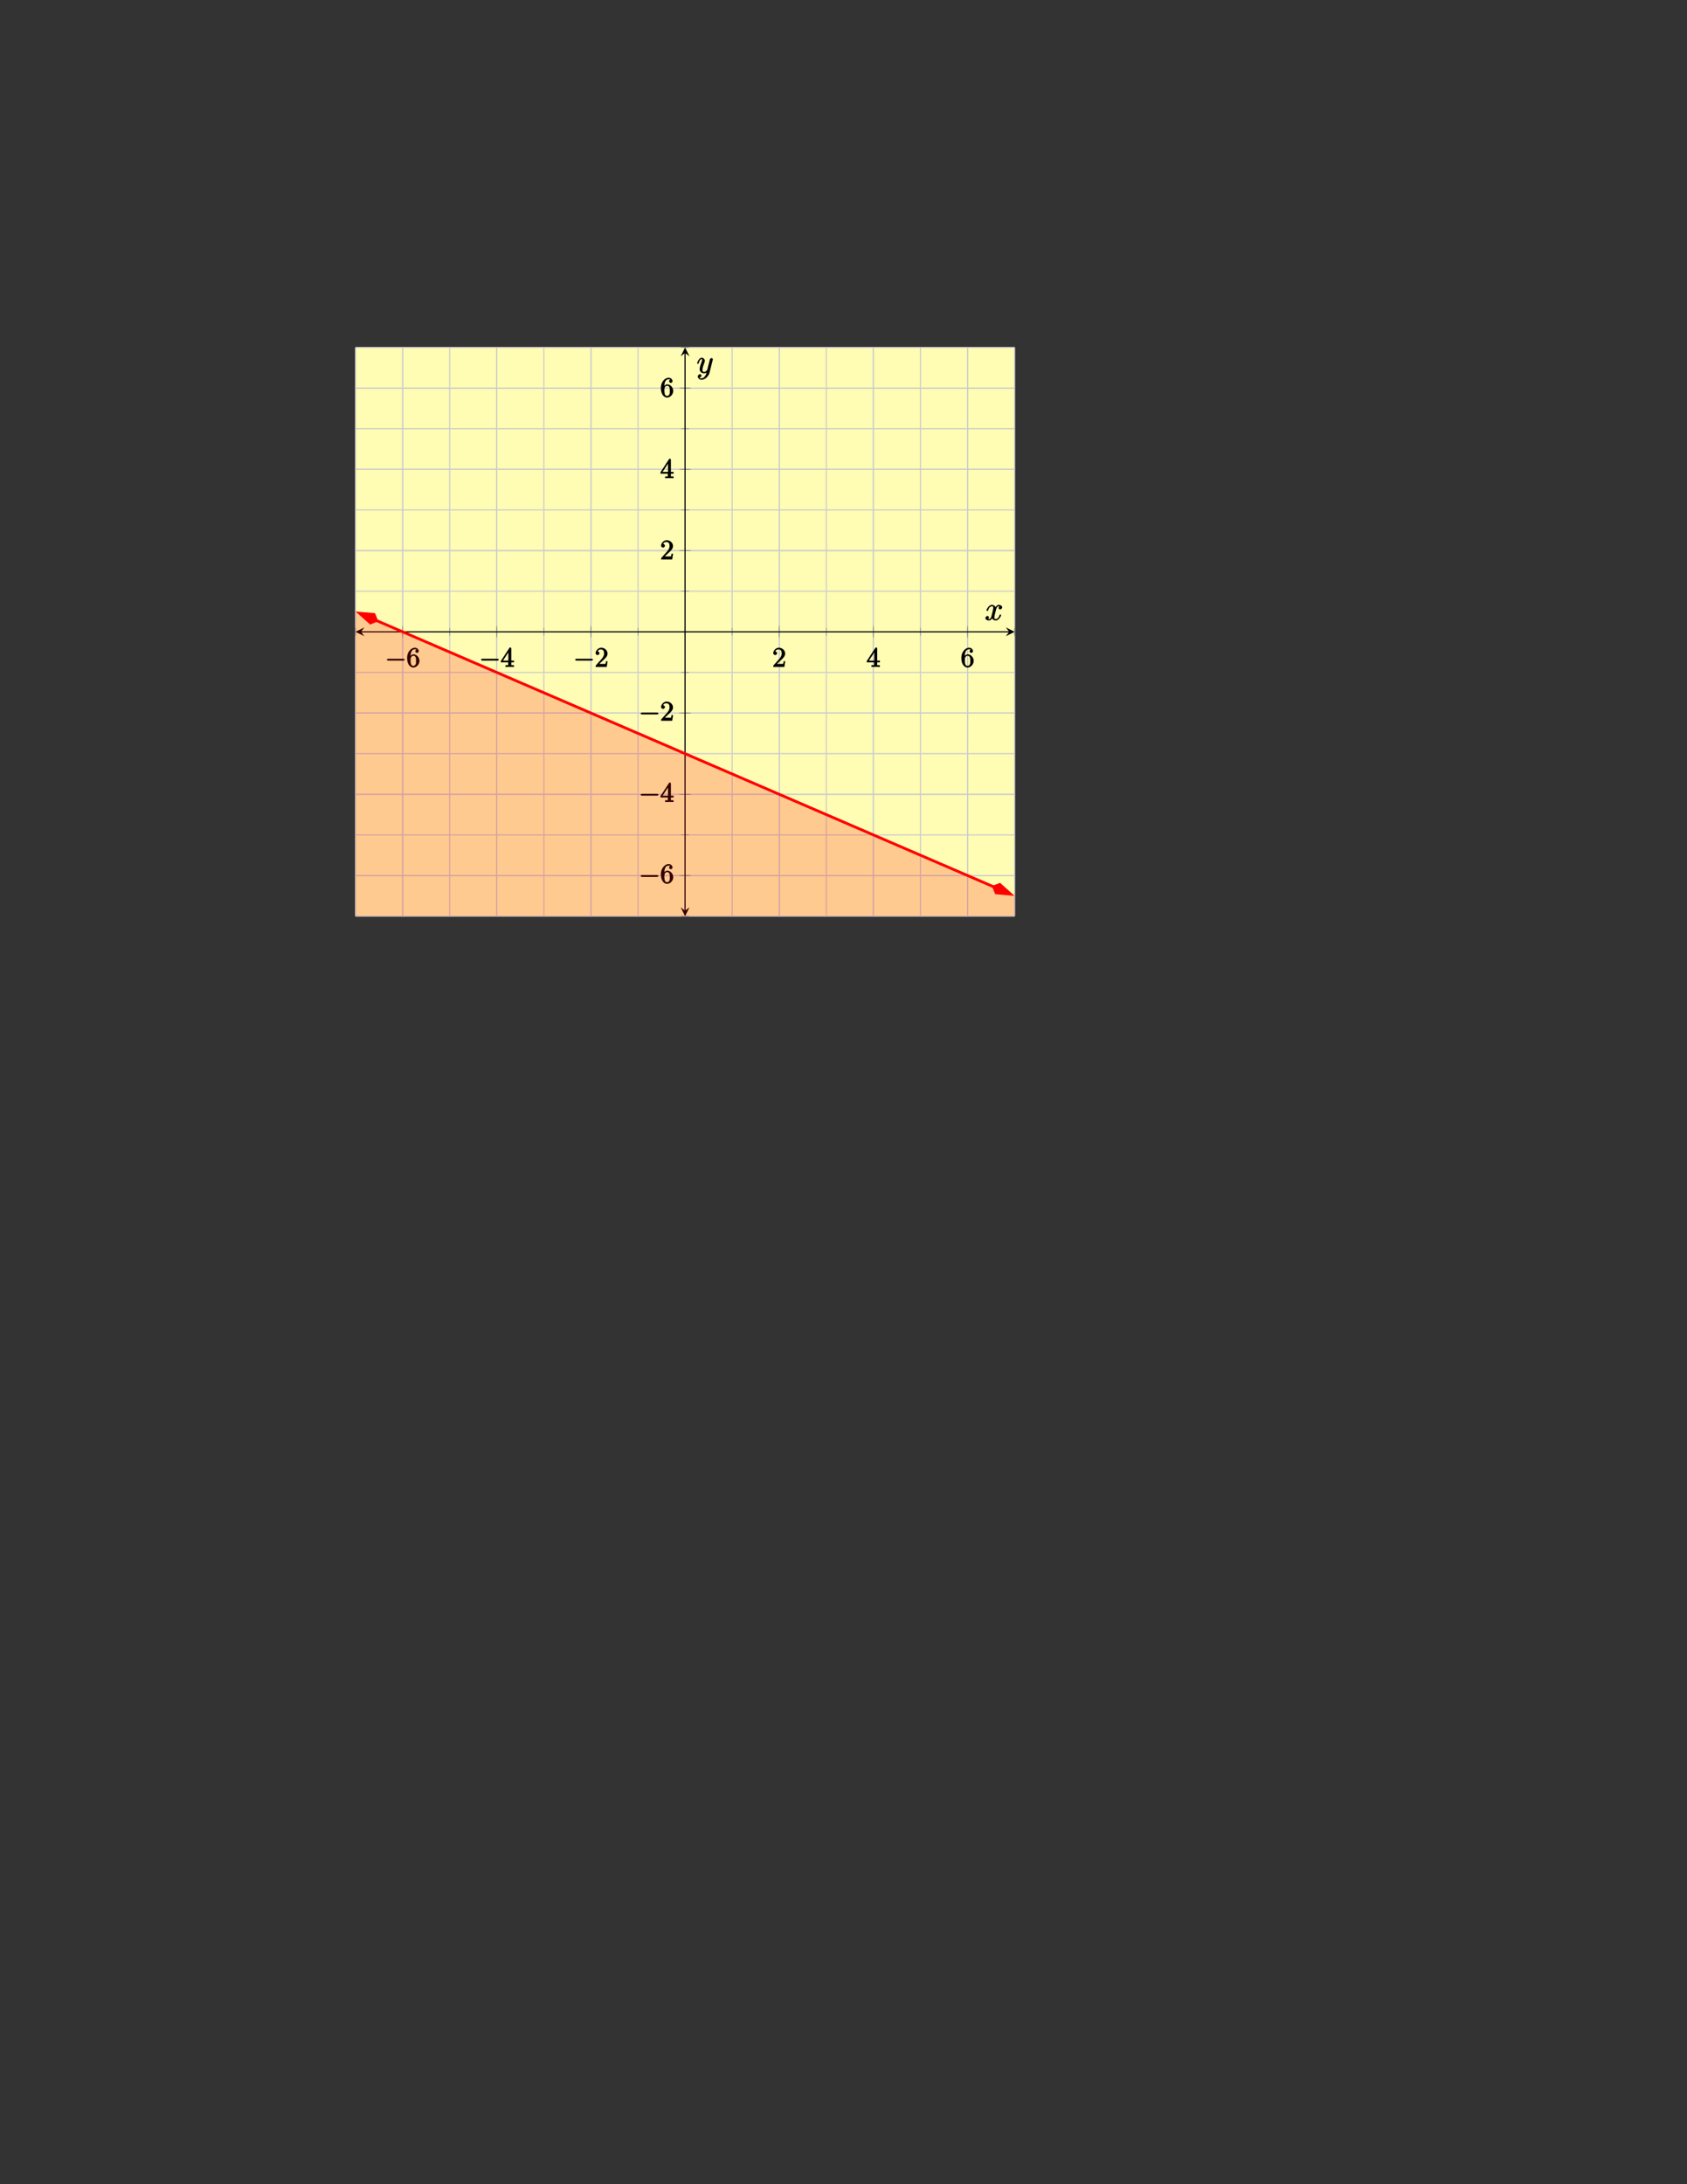 <?xml version="1.0" encoding="UTF-8"?>
<svg xmlns="http://www.w3.org/2000/svg" xmlns:xlink="http://www.w3.org/1999/xlink" width="612pt" height="792pt" viewBox="0 0 612 792" version="1.1">
<rect x="0" y="0" width="612" height="792" fill="#333333" stroke="none"/>
<defs>
<g>
<symbol overflow="visible" id="glyph0-0">
<path style="stroke:none;" d=""/>
</symbol>
<symbol overflow="visible" id="glyph0-1">
<path style="stroke:none;" d="M 6.562 -2.297 C 6.734 -2.297 7.125 -2.422 7.125 -2.625 C 7.125 -2.828 6.734 -2.953 6.562 -2.953 L 1.172 -2.953 C 1 -2.953 0.625 -2.828 0.625 -2.625 C 0.625 -2.422 1 -2.297 1.172 -2.297 Z M 6.562 -2.297 "/>
</symbol>
<symbol overflow="visible" id="glyph1-0">
<path style="stroke:none;" d=""/>
</symbol>
<symbol overflow="visible" id="glyph1-1">
<path style="stroke:none;" d="M 1.484 -3.422 L 1.484 -3.672 C 1.484 -6.188 2.547 -6.391 3.062 -6.391 C 3.297 -6.391 3.594 -6.375 3.625 -6.312 C 3.781 -6.312 3.203 -6.156 3.203 -5.703 C 3.203 -5.391 3.625 -5.078 3.844 -5.078 C 4 -5.078 4.469 -5.328 4.469 -5.719 C 4.469 -6.312 3.875 -6.969 3.047 -6.969 C 1.766 -6.969 0.234 -5.516 0.234 -3.312 C 0.234 -0.641 1.578 0.219 2.5 0.219 C 3.609 0.219 4.719 -0.875 4.719 -2.188 C 4.719 -3.453 3.672 -4.578 2.562 -4.578 C 1.891 -4.578 1.328 -3.906 1.141 -3.422 Z M 2.5 -0.391 C 1.875 -0.391 1.75 -0.812 1.688 -0.969 C 1.5 -1.438 1.5 -2.234 1.5 -2.406 C 1.5 -3.188 1.656 -4.031 2.547 -4.031 C 2.719 -4.031 3.047 -4.078 3.344 -3.453 L 3.297 -3.562 C 3.484 -3.203 3.484 -2.688 3.484 -2.203 C 3.484 -1.719 3.484 -1.219 3.406 -1.094 C 3.062 -0.391 2.734 -0.391 2.5 -0.391 Z M 2.5 -0.391 "/>
</symbol>
<symbol overflow="visible" id="glyph1-2">
<path style="stroke:none;" d="M 2.75 -1.797 L 2.75 -0.938 C 2.75 -0.578 2.906 -0.641 2.172 -0.641 L 1.781 -0.641 L 1.781 0.016 C 2.375 -0.031 2.891 -0.031 3.312 -0.031 C 3.734 -0.031 4.25 -0.031 4.828 0.016 L 4.828 -0.641 L 4.453 -0.641 C 3.719 -0.641 3.875 -0.578 3.875 -0.938 L 3.875 -1.641 L 4.859 -1.641 L 4.859 -2.281 L 3.875 -2.281 L 3.875 -6.656 C 3.875 -6.844 3.703 -7.078 3.531 -7.078 C 3.453 -7.078 3.297 -7.031 3.203 -6.906 L 0.094 -2.156 L 0.094 -1.641 L 2.75 -1.641 Z M 2.984 -2.281 L 0.875 -2.281 L 3.109 -5.719 L 2.812 -5.828 L 2.812 -2.281 Z M 2.984 -2.281 "/>
</symbol>
<symbol overflow="visible" id="glyph1-3">
<path style="stroke:none;" d="M 1.391 -0.812 L 2.438 -1.844 C 4 -3.219 4.641 -3.875 4.641 -4.859 C 4.641 -6 3.578 -6.969 2.359 -6.969 C 1.234 -6.969 0.312 -5.875 0.312 -5 C 0.312 -4.438 1 -4.281 1.031 -4.281 C 1.203 -4.281 1.719 -4.562 1.719 -4.969 C 1.719 -5.219 1.359 -5.656 1.016 -5.656 C 0.938 -5.656 0.922 -5.656 1.141 -5.734 C 1.281 -6.125 1.656 -6.328 2.234 -6.328 C 3.141 -6.328 3.391 -5.688 3.391 -4.859 C 3.391 -4.062 2.938 -3.406 2.391 -2.781 L 0.484 -0.641 C 0.375 -0.531 0.312 -0.406 0.312 0 L 4.344 0 L 4.672 -2.062 L 4.078 -2.062 C 4 -1.594 3.984 -1.281 3.875 -1.125 C 3.812 -1.047 3.281 -1.094 3.062 -1.094 L 1.266 -1.094 Z M 1.391 -0.812 "/>
</symbol>
<symbol overflow="visible" id="glyph2-0">
<path style="stroke:none;" d=""/>
</symbol>
<symbol overflow="visible" id="glyph2-1">
<path style="stroke:none;" d="M 5.672 -5.172 C 5.281 -5.109 4.969 -4.656 4.969 -4.438 C 4.969 -4.141 5.359 -3.906 5.531 -3.906 C 5.891 -3.906 6.297 -4.359 6.297 -4.688 C 6.297 -5.188 5.562 -5.562 5.062 -5.562 C 4.344 -5.562 3.766 -4.703 3.656 -4.469 L 3.984 -4.469 C 3.703 -5.359 2.812 -5.562 2.594 -5.562 C 1.375 -5.562 0.562 -3.844 0.562 -3.578 C 0.562 -3.531 0.781 -3.328 0.859 -3.328 C 0.953 -3.328 1.094 -3.438 1.156 -3.578 C 1.562 -4.922 2.219 -5.031 2.562 -5.031 C 3.094 -5.031 3.031 -4.672 3.031 -4.391 C 3.031 -4.125 2.969 -3.844 2.828 -3.281 L 2.422 -1.641 C 2.234 -0.922 2.062 -0.422 1.422 -0.422 C 1.359 -0.422 1.172 -0.375 0.922 -0.531 L 0.812 -0.281 C 1.25 -0.359 1.5 -0.859 1.5 -1 C 1.5 -1.25 1.156 -1.547 0.938 -1.547 C 0.641 -1.547 0.172 -1.141 0.172 -0.75 C 0.172 -0.25 0.891 0.125 1.406 0.125 C 1.984 0.125 2.5 -0.375 2.75 -0.859 L 2.469 -0.969 C 2.672 -0.266 3.438 0.125 3.875 0.125 C 5.094 0.125 5.891 -1.594 5.891 -1.859 C 5.891 -1.906 5.688 -2.109 5.625 -2.109 C 5.516 -2.109 5.328 -1.906 5.297 -1.812 C 4.969 -0.75 4.453 -0.422 3.906 -0.422 C 3.484 -0.422 3.422 -0.578 3.422 -1.062 C 3.422 -1.328 3.469 -1.516 3.656 -2.312 L 4.078 -3.938 C 4.25 -4.656 4.5 -5.031 5.062 -5.031 C 5.078 -5.031 5.297 -5.062 5.547 -4.906 Z M 5.672 -5.172 "/>
</symbol>
<symbol overflow="visible" id="glyph2-2">
<path style="stroke:none;" d="M 3.031 1.094 C 2.703 1.547 2.359 1.906 1.766 1.906 C 1.625 1.906 1.203 2.031 1.109 1.703 C 0.906 1.641 0.969 1.641 0.984 1.641 C 1.344 1.641 1.75 1.188 1.75 0.906 C 1.75 0.641 1.359 0.375 1.188 0.375 C 0.984 0.375 0.406 0.688 0.406 1.266 C 0.406 1.875 1.094 2.438 1.766 2.438 C 2.969 2.438 4.328 1.188 4.656 -0.125 L 5.828 -4.797 C 5.844 -4.859 5.875 -4.922 5.875 -5 C 5.875 -5.172 5.562 -5.453 5.391 -5.453 C 5.281 -5.453 4.859 -5.25 4.766 -4.891 L 3.891 -1.375 C 3.828 -1.156 3.875 -1.25 3.781 -1.109 C 3.531 -0.781 3.266 -0.422 2.688 -0.422 C 2.016 -0.422 2.109 -0.922 2.109 -1.25 C 2.109 -1.922 2.438 -2.844 2.766 -3.703 C 2.891 -4.047 2.969 -4.219 2.969 -4.453 C 2.969 -4.953 2.453 -5.562 1.859 -5.562 C 0.766 -5.562 0.156 -3.688 0.156 -3.578 C 0.156 -3.531 0.375 -3.328 0.453 -3.328 C 0.562 -3.328 0.734 -3.531 0.781 -3.688 C 1.062 -4.703 1.359 -5.031 1.828 -5.031 C 1.938 -5.031 1.969 -5.172 1.969 -4.781 C 1.969 -4.469 1.844 -4.125 1.656 -3.672 C 1.078 -2.109 1.078 -1.703 1.078 -1.422 C 1.078 -0.281 2.062 0.125 2.656 0.125 C 3 0.125 3.531 -0.031 3.844 -0.344 L 3.688 -0.516 C 3.516 0.141 3.438 0.5 3.031 1.094 Z M 3.031 1.094 "/>
</symbol>
</g>
<clipPath id="clip1">
  <path d="M 128.988 210 L 368.078 210 L 368.078 332.203 L 128.988 332.203 Z M 128.988 210 "/>
</clipPath>
<clipPath id="clip2">
  <path d="M 128.988 208 L 151 208 L 151 240 L 128.988 240 Z M 128.988 208 "/>
</clipPath>
<clipPath id="clip3">
  <path d="M 346 306 L 368.078 306 L 368.078 332.203 L 346 332.203 Z M 346 306 "/>
</clipPath>
<clipPath id="clip4">
  <path d="M 128.988 214 L 368.078 214 L 368.078 332.203 L 128.988 332.203 Z M 128.988 214 "/>
</clipPath>
</defs>
<g id="surface1">
<path style=" stroke:none;fill-rule:nonzero;fill:rgb(100%,98.47%,70.001%);fill-opacity:1;" d="M 128.988 332.203 L 368.078 332.203 L 368.078 125.992 L 128.988 125.992 Z M 128.988 332.203 "/>
<path style="fill:none;stroke-width:0.399;stroke-linecap:butt;stroke-linejoin:miter;stroke:rgb(79.999%,79.999%,79.999%);stroke-opacity:1;stroke-miterlimit:10;" d="M 17.079 14.729 L 17.079 220.94 M 34.157 14.729 L 34.157 220.94 M 51.236 14.729 L 51.236 220.94 M 68.31 14.729 L 68.31 220.94 M 85.388 14.729 L 85.388 220.94 M 102.466 14.729 L 102.466 220.94 M 119.544 14.729 L 119.544 220.94 M 136.622 14.729 L 136.622 220.94 M 153.7 14.729 L 153.7 220.94 M 170.779 14.729 L 170.779 220.94 M 187.857 14.729 L 187.857 220.94 M 204.935 14.729 L 204.935 220.94 M 222.013 14.729 L 222.013 220.94 M 239.091 14.729 L 239.091 220.94 M 256.169 14.729 L 256.169 220.94 " transform="matrix(1,0,0,-1,111.909,346.932)"/>
<path style="fill:none;stroke-width:0.399;stroke-linecap:butt;stroke-linejoin:miter;stroke:rgb(79.999%,79.999%,79.999%);stroke-opacity:1;stroke-miterlimit:10;" d="M 34.157 14.729 L 34.157 220.94 M 68.31 14.729 L 68.31 220.94 M 102.466 14.729 L 102.466 220.94 M 170.779 14.729 L 170.779 220.94 M 204.935 14.729 L 204.935 220.94 M 239.091 14.729 L 239.091 220.94 " transform="matrix(1,0,0,-1,111.909,346.932)"/>
<path style="fill:none;stroke-width:0.399;stroke-linecap:butt;stroke-linejoin:miter;stroke:rgb(79.999%,79.999%,79.999%);stroke-opacity:1;stroke-miterlimit:10;" d="M 17.079 14.729 L 256.169 14.729 M 17.079 29.459 L 256.169 29.459 M 17.079 44.186 L 256.169 44.186 M 17.079 58.916 L 256.169 58.916 M 17.079 73.647 L 256.169 73.647 M 17.079 88.373 L 256.169 88.373 M 17.079 103.104 L 256.169 103.104 M 17.079 117.834 L 256.169 117.834 M 17.079 132.561 L 256.169 132.561 M 17.079 147.291 L 256.169 147.291 M 17.079 162.022 L 256.169 162.022 M 17.079 176.748 L 256.169 176.748 M 17.079 191.479 L 256.169 191.479 M 17.079 206.209 L 256.169 206.209 M 17.079 220.94 L 256.169 220.94 " transform="matrix(1,0,0,-1,111.909,346.932)"/>
<path style="fill:none;stroke-width:0.399;stroke-linecap:butt;stroke-linejoin:miter;stroke:rgb(79.999%,79.999%,79.999%);stroke-opacity:1;stroke-miterlimit:10;" d="M 17.079 29.459 L 256.169 29.459 M 17.079 58.916 L 256.169 58.916 M 17.079 88.373 L 256.169 88.373 M 17.079 147.291 L 256.169 147.291 M 17.079 176.748 L 256.169 176.748 M 17.079 206.209 L 256.169 206.209 " transform="matrix(1,0,0,-1,111.909,346.932)"/>
<path style="fill:none;stroke-width:0.199;stroke-linecap:butt;stroke-linejoin:miter;stroke:rgb(50%,50%,50%);stroke-opacity:1;stroke-miterlimit:10;" d="M 17.079 116.416 L 17.079 119.252 M 34.157 116.416 L 34.157 119.252 M 51.236 116.416 L 51.236 119.252 M 68.31 116.416 L 68.31 119.252 M 85.388 116.416 L 85.388 119.252 M 102.466 116.416 L 102.466 119.252 M 119.544 116.416 L 119.544 119.252 M 136.622 116.416 L 136.622 119.252 M 153.7 116.416 L 153.7 119.252 M 170.779 116.416 L 170.779 119.252 M 187.857 116.416 L 187.857 119.252 M 204.935 116.416 L 204.935 119.252 M 222.013 116.416 L 222.013 119.252 M 239.091 116.416 L 239.091 119.252 M 256.169 116.416 L 256.169 119.252 " transform="matrix(1,0,0,-1,111.909,346.932)"/>
<path style="fill:none;stroke-width:0.199;stroke-linecap:butt;stroke-linejoin:miter;stroke:rgb(50%,50%,50%);stroke-opacity:1;stroke-miterlimit:10;" d="M 34.157 115.709 L 34.157 119.959 M 68.31 115.709 L 68.31 119.959 M 102.466 115.709 L 102.466 119.959 M 170.779 115.709 L 170.779 119.959 M 204.935 115.709 L 204.935 119.959 M 239.091 115.709 L 239.091 119.959 " transform="matrix(1,0,0,-1,111.909,346.932)"/>
<path style="fill:none;stroke-width:0.199;stroke-linecap:butt;stroke-linejoin:miter;stroke:rgb(50%,50%,50%);stroke-opacity:1;stroke-miterlimit:10;" d="M 135.204 14.729 L 138.04 14.729 M 135.204 29.459 L 138.04 29.459 M 135.204 44.186 L 138.04 44.186 M 135.204 58.916 L 138.04 58.916 M 135.204 73.647 L 138.04 73.647 M 135.204 88.373 L 138.04 88.373 M 135.204 103.104 L 138.04 103.104 M 135.204 117.834 L 138.04 117.834 M 135.204 132.561 L 138.04 132.561 M 135.204 147.291 L 138.04 147.291 M 135.204 162.022 L 138.04 162.022 M 135.204 176.748 L 138.04 176.748 M 135.204 191.479 L 138.04 191.479 M 135.204 206.209 L 138.04 206.209 M 135.204 220.94 L 138.04 220.94 " transform="matrix(1,0,0,-1,111.909,346.932)"/>
<path style="fill:none;stroke-width:0.199;stroke-linecap:butt;stroke-linejoin:miter;stroke:rgb(50%,50%,50%);stroke-opacity:1;stroke-miterlimit:10;" d="M 134.497 29.459 L 138.747 29.459 M 134.497 58.916 L 138.747 58.916 M 134.497 88.373 L 138.747 88.373 M 134.497 147.291 L 138.747 147.291 M 134.497 176.748 L 138.747 176.748 M 134.497 206.209 L 138.747 206.209 " transform="matrix(1,0,0,-1,111.909,346.932)"/>
<path style="fill:none;stroke-width:0.399;stroke-linecap:butt;stroke-linejoin:miter;stroke:rgb(0%,0%,0%);stroke-opacity:1;stroke-miterlimit:10;" d="M 19.071 117.834 L 254.177 117.834 " transform="matrix(1,0,0,-1,111.909,346.932)"/>
<path style=" stroke:none;fill-rule:nonzero;fill:rgb(0%,0%,0%);fill-opacity:1;" d="M 128.988 229.098 L 132.176 230.691 L 130.98 229.098 L 132.176 227.504 "/>
<path style=" stroke:none;fill-rule:nonzero;fill:rgb(0%,0%,0%);fill-opacity:1;" d="M 368.078 229.098 L 364.891 227.504 L 366.086 229.098 L 364.891 230.691 "/>
<path style="fill:none;stroke-width:0.399;stroke-linecap:butt;stroke-linejoin:miter;stroke:rgb(0%,0%,0%);stroke-opacity:1;stroke-miterlimit:10;" d="M 136.622 16.721 L 136.622 218.944 " transform="matrix(1,0,0,-1,111.909,346.932)"/>
<path style=" stroke:none;fill-rule:nonzero;fill:rgb(0%,0%,0%);fill-opacity:1;" d="M 248.531 332.203 L 250.125 329.016 L 248.531 330.211 L 246.938 329.016 "/>
<path style=" stroke:none;fill-rule:nonzero;fill:rgb(0%,0%,0%);fill-opacity:1;" d="M 248.531 125.992 L 246.938 129.184 L 248.531 127.988 L 250.125 129.184 "/>
<g style="fill:rgb(0%,0%,0%);fill-opacity:1;">
  <use xlink:href="#glyph0-1" x="139.7" y="241.829"/>
</g>
<g style="fill:rgb(0%,0%,0%);fill-opacity:1;">
  <use xlink:href="#glyph1-1" x="147.449" y="241.829"/>
</g>
<g style="fill:rgb(0%,0%,0%);fill-opacity:1;">
  <use xlink:href="#glyph0-1" x="173.855" y="241.829"/>
</g>
<g style="fill:rgb(0%,0%,0%);fill-opacity:1;">
  <use xlink:href="#glyph1-2" x="181.604" y="241.829"/>
</g>
<g style="fill:rgb(0%,0%,0%);fill-opacity:1;">
  <use xlink:href="#glyph0-1" x="208.011" y="241.829"/>
</g>
<g style="fill:rgb(0%,0%,0%);fill-opacity:1;">
  <use xlink:href="#glyph1-3" x="215.76" y="241.829"/>
</g>
<g style="fill:rgb(0%,0%,0%);fill-opacity:1;">
  <use xlink:href="#glyph1-3" x="280.197" y="241.829"/>
</g>
<g style="fill:rgb(0%,0%,0%);fill-opacity:1;">
  <use xlink:href="#glyph1-2" x="314.353" y="241.829"/>
</g>
<g style="fill:rgb(0%,0%,0%);fill-opacity:1;">
  <use xlink:href="#glyph1-1" x="348.509" y="241.829"/>
</g>
<g style="fill:rgb(0%,0%,0%);fill-opacity:1;">
  <use xlink:href="#glyph0-1" x="231.761" y="320.269"/>
</g>
<g style="fill:rgb(0%,0%,0%);fill-opacity:1;">
  <use xlink:href="#glyph1-1" x="239.51" y="320.269"/>
</g>
<g style="fill:rgb(0%,0%,0%);fill-opacity:1;">
  <use xlink:href="#glyph0-1" x="231.761" y="290.81"/>
</g>
<g style="fill:rgb(0%,0%,0%);fill-opacity:1;">
  <use xlink:href="#glyph1-2" x="239.51" y="290.81"/>
</g>
<g style="fill:rgb(0%,0%,0%);fill-opacity:1;">
  <use xlink:href="#glyph0-1" x="231.761" y="261.352"/>
</g>
<g style="fill:rgb(0%,0%,0%);fill-opacity:1;">
  <use xlink:href="#glyph1-3" x="239.51" y="261.352"/>
</g>
<g style="fill:rgb(0%,0%,0%);fill-opacity:1;">
  <use xlink:href="#glyph1-3" x="239.51" y="202.85"/>
</g>
<g style="fill:rgb(0%,0%,0%);fill-opacity:1;">
  <use xlink:href="#glyph1-2" x="239.51" y="173.392"/>
</g>
<g style="fill:rgb(0%,0%,0%);fill-opacity:1;">
  <use xlink:href="#glyph1-1" x="239.51" y="143.933"/>
</g>
<g clip-path="url(#clip1)" clip-rule="nonzero">
<path style="fill:none;stroke-width:0.996;stroke-linecap:butt;stroke-linejoin:miter;stroke:rgb(100%,0%,0%);stroke-opacity:1;stroke-miterlimit:10;" d="M 24.669 121.924 L 27.04 120.901 L 37.001 116.608 L 46.962 112.311 L 56.927 108.014 L 76.849 99.42 L 86.814 95.127 L 116.696 82.237 L 126.661 77.944 L 146.583 69.35 L 156.548 65.053 L 166.509 60.76 L 186.431 52.166 L 196.396 47.87 L 206.357 43.573 L 216.318 39.28 L 226.282 34.983 L 246.204 26.389 L 248.575 25.366 " transform="matrix(1,0,0,-1,111.909,346.932)"/>
</g>
<path style=" stroke:none;fill-rule:nonzero;fill:rgb(100%,0%,0%);fill-opacity:1;" d="M 130.434 222.359 L 134.379 225.879 L 136.578 225.008 L 135.703 222.809 Z M 130.434 222.359 "/>
<g clip-path="url(#clip2)" clip-rule="nonzero">
<path style="fill:none;stroke-width:0.996;stroke-linecap:butt;stroke-linejoin:miter;stroke:rgb(100%,0%,0%);stroke-opacity:1;stroke-miterlimit:10;" d="M 7.391 0.002 L 2.377 1.67 L 0.703 0 L 2.377 -1.672 Z M 7.391 0.002 " transform="matrix(-0.919,-0.396,-0.396,0.919,137.224,225.286)"/>
</g>
<path style=" stroke:none;fill-rule:nonzero;fill:rgb(100%,0%,0%);fill-opacity:1;" d="M 366.629 324.215 L 362.684 320.691 L 360.484 321.566 L 361.359 323.762 Z M 366.629 324.215 "/>
<g clip-path="url(#clip3)" clip-rule="nonzero">
<path style="fill:none;stroke-width:0.996;stroke-linecap:butt;stroke-linejoin:miter;stroke:rgb(100%,0%,0%);stroke-opacity:1;stroke-miterlimit:10;" d="M 7.392 -0.001 L 2.376 1.671 L 0.704 -0.002 L 2.376 -1.671 Z M 7.392 -0.001 " transform="matrix(0.919,0.396,0.396,-0.919,359.839,321.285)"/>
</g>
<g clip-path="url(#clip4)" clip-rule="nonzero">
<path style="fill-rule:nonzero;fill:rgb(100%,0%,0%);fill-opacity:0.2;stroke-width:0.399;stroke-linecap:butt;stroke-linejoin:miter;stroke:rgb(100%,100%,100%);stroke-opacity:1;stroke-miterlimit:10;" d="M 0.001 132.561 L 0.001 -0.002 L 273.247 -0.002 L 273.247 14.729 " transform="matrix(1,0,0,-1,111.909,346.932)"/>
</g>
<g style="fill:rgb(0%,0%,0%);fill-opacity:1;">
  <use xlink:href="#glyph2-1" x="357.298" y="224.888"/>
</g>
<g style="fill:rgb(0%,0%,0%);fill-opacity:1;">
  <use xlink:href="#glyph2-2" x="252.738" y="135.275"/>
</g>
</g>
</svg>
